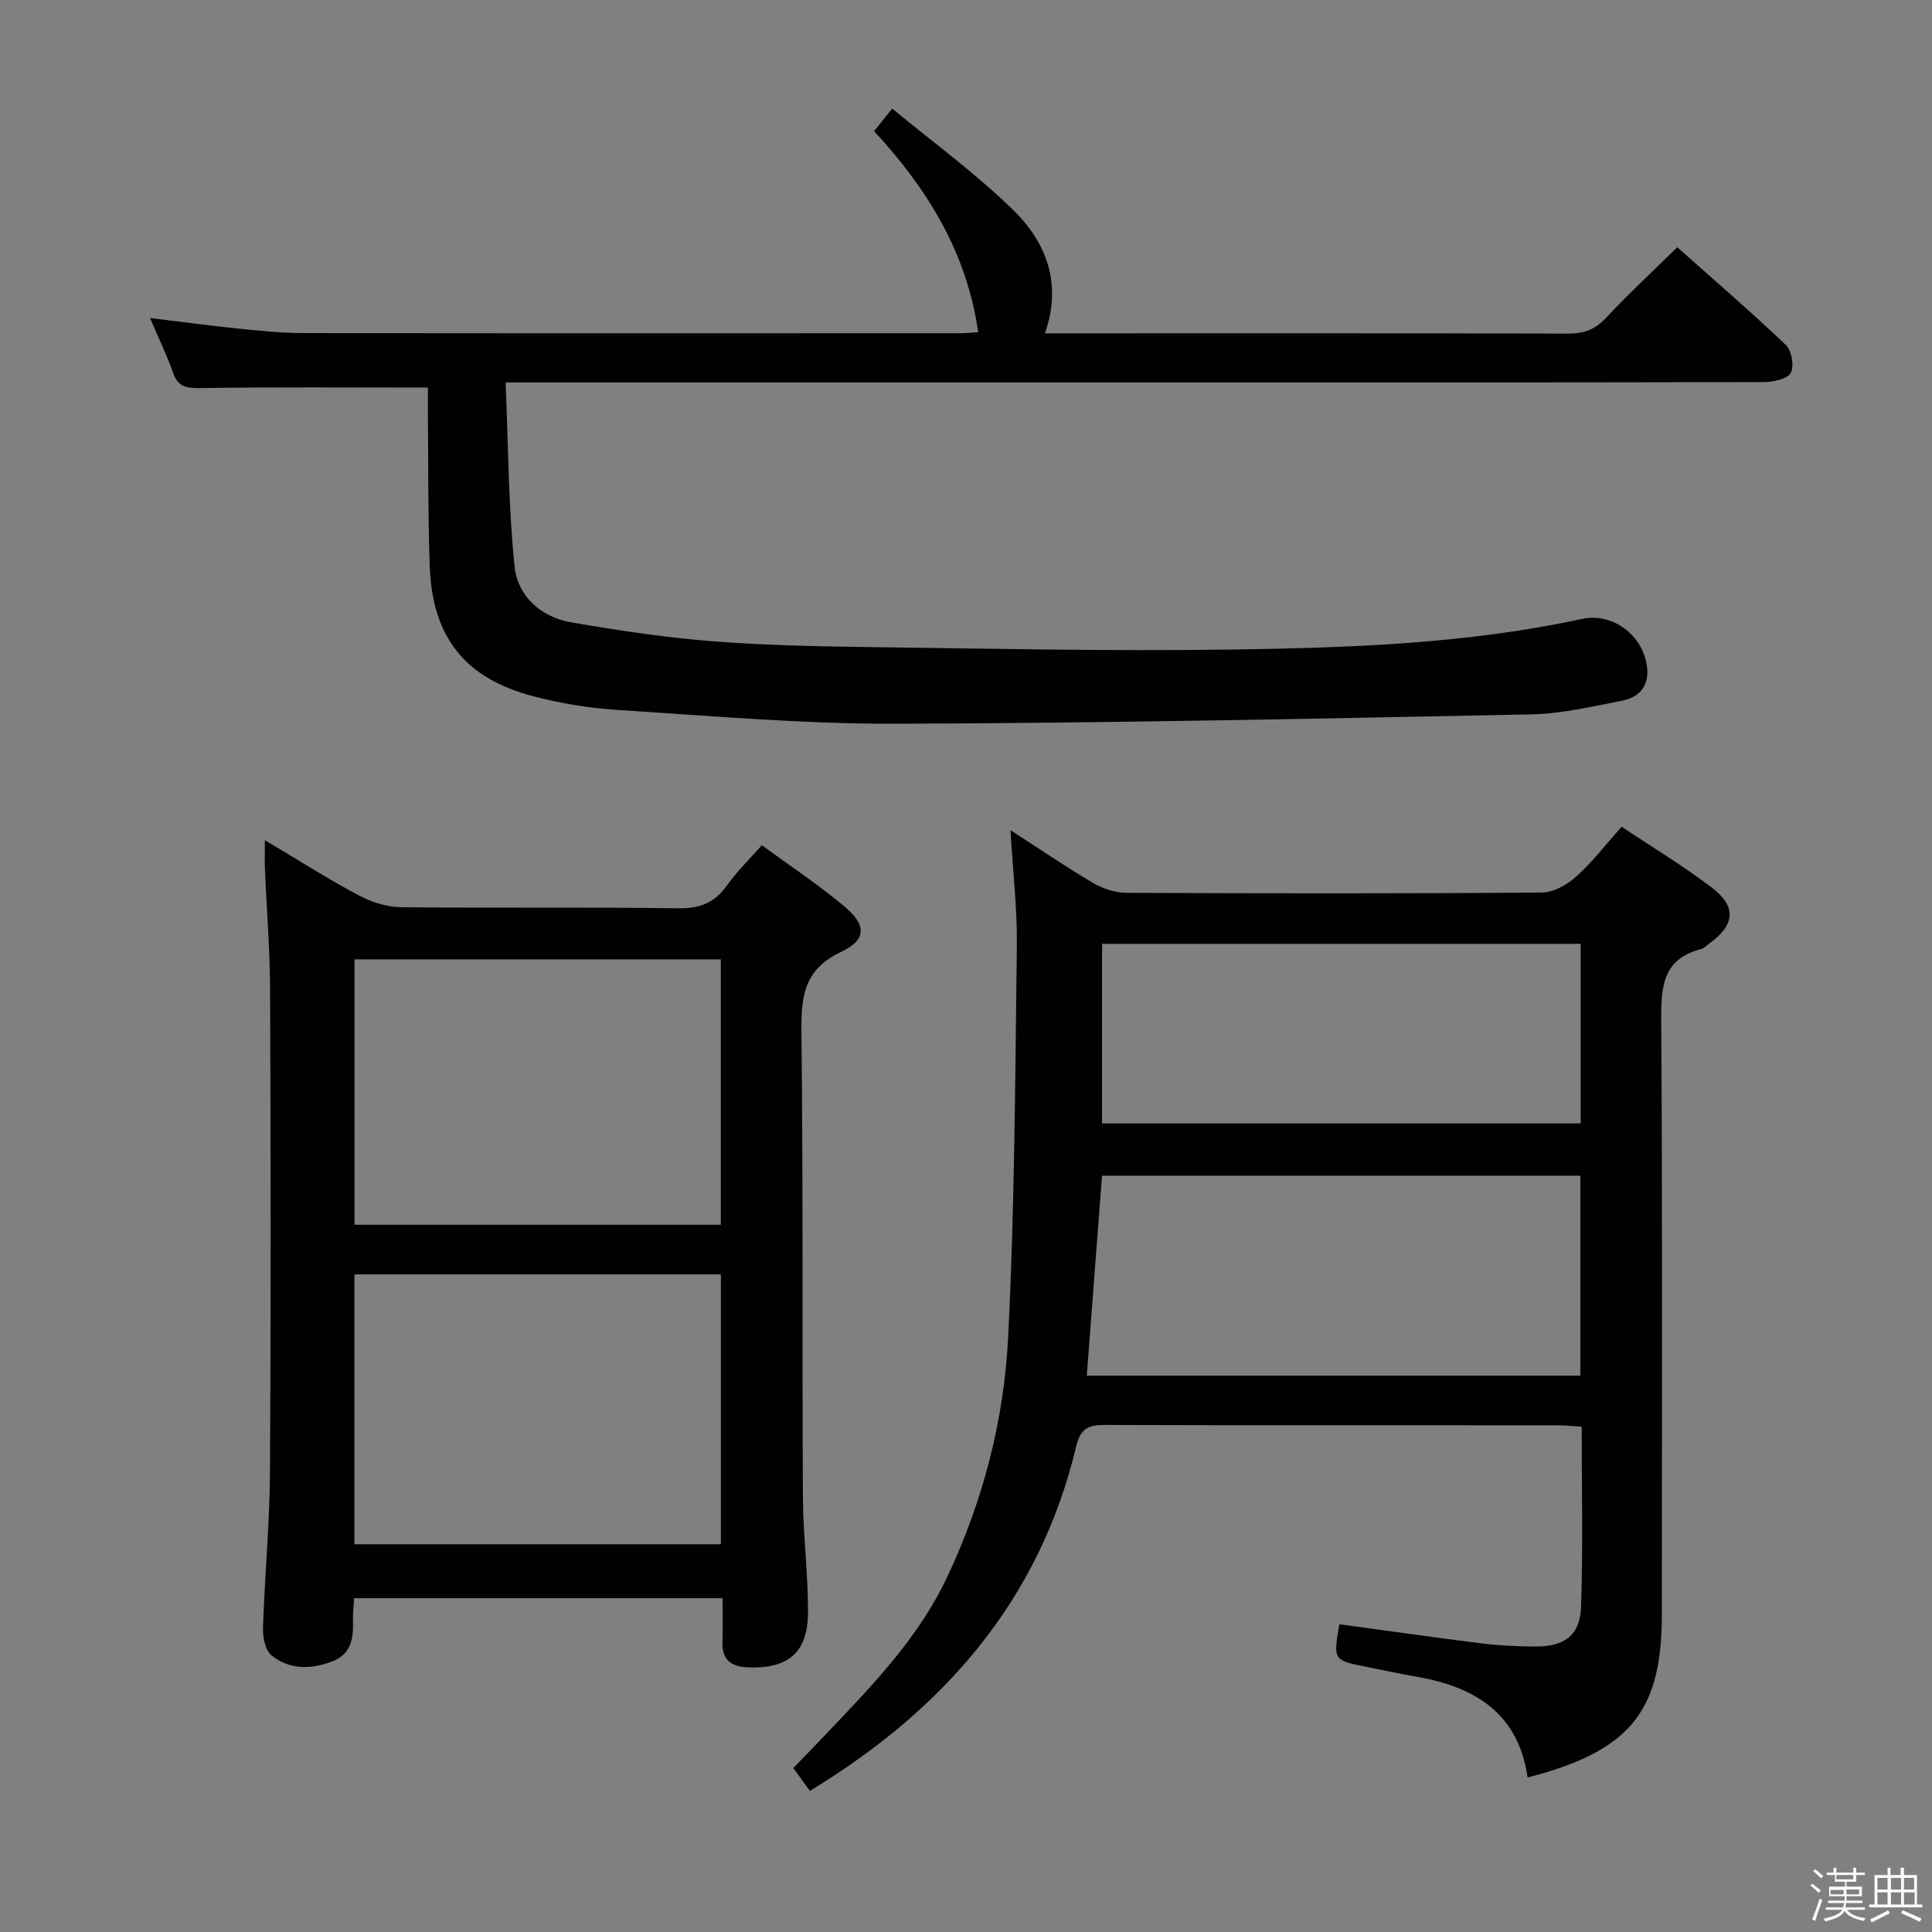 <svg enable-background="new 0 0 400 400" viewBox="0 0 400 400" xmlns="http://www.w3.org/2000/svg"><rect x="0" y="0" width="400" height="400" fill="#808080" stroke="none"/><path d="m374.8 390.4.4-.4c.7.5 1.3 1 1.8 1.4l-.5.5c-.5-.6-1.1-1.1-1.7-1.5zm1 7.3-.6-.3c.5-1.4 1.1-2.8 1.5-4.3.2.1.4.2.6.3-.5 1.3-1 2.8-1.5 4.3zm-.4-10.3.4-.4c.4.3 1 .8 1.7 1.4l-.5.5c-.4-.5-1-1-1.6-1.5zm2.5.3h1.7v-1h.6v1h3.5v-1h.6v1h1.8v.5h-1.8v1.4h-2v1h3.2v2h-3.2v.9h3.3v.5h-3.4c0 .3-.1.6-.1.9h4v.5h-3.7c.7.9 1.9 1.5 3.8 1.7-.1.2-.2.4-.3.6-2.1-.4-3.5-1.1-4-2.1-.4 1-1.8 1.7-4 2.2-.1-.2-.2-.4-.3-.6 2.1-.4 3.4-1 3.8-1.8h-3.4v-.5h3.6c.1-.3.1-.6.2-.9h-3.3v-.5h3.4c0-.3 0-.6 0-.9h-3.2v-2h3.3v-1h-2.1v-1.4h-1.7v-.5zm1.1 3.5v1h2.7c0-.3 0-.4 0-.4 0-.1 0-.2 0-.2 0-.1 0-.2 0-.3h-2.7zm1.2-3v.9h3.5v-.9zm4.7 3h-2.6v.6.4h2.6z" fill="#fafafb"/><path d="m393.6 386.7h.6v1.5h2.7v6.1h1.1v.6h-11v-.6h1.1v-6.1h2.7v-1.5h.6v1.5h2.1v-1.5zm-2.7 8.8.4.6c-1.2.6-2.5 1.3-3.8 1.9-.1-.2-.2-.4-.3-.6 1.2-.6 2.5-1.2 3.7-1.9zm-2.2-6.7v2.4h2.1v-2.4zm0 3v2.5h2.1v-2.5zm2.8-3v2.4h2.1v-2.4zm0 3v2.5h2.1v-2.5zm6 6.1c-1.4-.7-2.7-1.3-3.9-1.8l.3-.6c1.5.6 2.7 1.2 3.9 1.7zm-1.2-9.1h-2.1v2.4h2.1zm-2.1 3v2.5h2.2v-2.5z" fill="#fafafb"/><g fill="#010100"><path d="m209.21 171.88c5.98 3.86 11.46 7.6 17.16 10.96 2.01 1.18 4.57 2 6.89 2.01 28.66.13 57.32.17 85.98-.06 2.4-.02 5.2-1.61 7.08-3.29 3.32-2.97 6.07-6.58 9.43-10.33 6.34 4.24 12.76 8.09 18.66 12.6 5.22 3.99 4.79 7.74-.55 11.6-.54.39-1.04.96-1.64 1.12-8.02 2.04-8.33 7.83-8.28 14.81.27 40.99.13 81.98.13 122.98 0 19.23-6.1 27.39-24.55 32.84-.95.28-1.92.52-3.25.88-1.88-13.17-10.77-18.7-22.75-20.81-3.6-.63-7.18-1.39-10.76-2.12-6.73-1.35-6.73-1.36-5.46-8.79 9.79 1.33 19.58 2.73 29.4 3.96 3.62.45 7.3.62 10.95.66 6.21.06 9.49-2.26 9.69-8.23.42-12.29.13-24.59.13-37.29-1.9-.11-3.49-.29-5.08-.29-31.16-.02-62.32.03-93.48-.07-3.42-.01-5.16.54-6.1 4.45-7.59 31.82-27.32 54.43-55.13 71.31-.99-1.37-2.02-2.78-3.43-4.72 2.41-2.5 4.77-4.94 7.11-7.4 9.41-9.88 18.88-19.66 24.81-32.29 7.38-15.71 11.69-32.33 12.55-49.44 1.37-27.08 1.46-54.23 1.81-81.35.07-7.63-.83-15.25-1.32-23.7zm15.8 112.93h102.18c0-13.88 0-27.6 0-41.39-33.19 0-65.97 0-99.03 0-1.05 13.77-2.08 27.32-3.15 41.39zm3.16-52.22h99.09c0-12.59 0-24.83 0-37.18-33.19 0-66.06 0-99.09 0z"/><path d="m88.59 80.24c-16.35 0-31.81-.13-47.26.11-2.93.05-4.54-.37-5.54-3.27-1.24-3.58-2.93-7.01-4.73-11.24 6.48.79 12.4 1.59 18.35 2.2 4.46.45 8.95.91 13.42.92 45.32.07 90.64.04 135.96.03 1.28 0 2.56-.14 3.73-.21-2.33-16.46-10.53-29.73-21.55-41.63 1.15-1.43 2.05-2.56 3.75-4.67 8.58 7.1 17.45 13.53 25.18 21.13 6.78 6.66 10.03 15.22 6.44 25.4h5.3c34.32 0 68.65-.04 102.97.06 3.22.01 5.57-.77 7.83-3.19 4.64-4.96 9.63-9.59 14.82-14.69 7.47 6.64 15.14 13.25 22.47 20.22 1.21 1.15 1.79 4.42 1.02 5.79-.72 1.29-3.61 1.9-5.55 1.9-43.15.1-86.31.08-129.46.08-41.32 0-82.64 0-123.96 0-1.96 0-3.93 0-7.1 0 .56 13.05.57 25.65 1.86 38.12.63 6.1 5.41 10.46 11.72 11.55 9.47 1.63 19.01 3.08 28.59 3.86 10.6.86 21.27 1.1 31.92 1.24 25.46.33 50.94.9 76.39.53 24.24-.36 48.52-1.18 72.39-6.34 6.3-1.36 12.5 3.3 13.43 9.72.58 4.02-1.48 6.52-5.21 7.23-6.19 1.18-12.44 2.69-18.69 2.81-43.94.88-87.88 1.82-131.83 1.94-19.09.05-38.2-1.63-57.28-2.85-5.92-.38-11.9-1.34-17.64-2.86-14.13-3.72-20.84-12.26-21.36-26.94-.38-10.65-.28-21.32-.38-31.98-.01-1.8 0-3.59 0-4.97z"/><path d="m157.73 174.99c5.77 4.23 11.59 8.09 16.94 12.54 4.77 3.96 4.83 7.03-.55 9.56-7.57 3.56-8.27 9.08-8.19 16.38.36 32.14.14 64.28.3 96.42.04 7.97 1.09 15.94 1.06 23.91-.03 8.33-4.06 11.68-12.25 11.42-3.67-.12-5.62-1.53-5.47-5.4.11-2.82.02-5.64.02-8.93-25.5 0-50.69 0-76.28 0-.08 1.59-.28 3.19-.23 4.79.11 3.53-.39 6.76-4.15 8.24-4.41 1.73-8.96 1.86-12.72-1.2-1.31-1.07-1.82-3.8-1.76-5.75.35-10.8 1.39-21.58 1.45-32.37.2-33.14.15-66.28.02-99.42-.03-8.47-.72-16.94-1.07-25.41-.07-1.62-.01-3.24-.01-5.82 6.95 4.13 13.07 8.04 19.46 11.44 2.64 1.41 5.85 2.41 8.81 2.44 19.15.21 38.3-.04 57.45.22 4.48.06 7.49-1.23 10.02-4.82 2.02-2.83 4.55-5.28 7.15-8.24zm-8.48 88.86c-25.57 0-50.74 0-75.87 0v55.87h75.87c0-18.61 0-37.02 0-55.87zm-.01-65.23c-25.55 0-50.74 0-75.85 0v54.95h75.85c0-18.49 0-36.71 0-54.95z"/></g></svg>